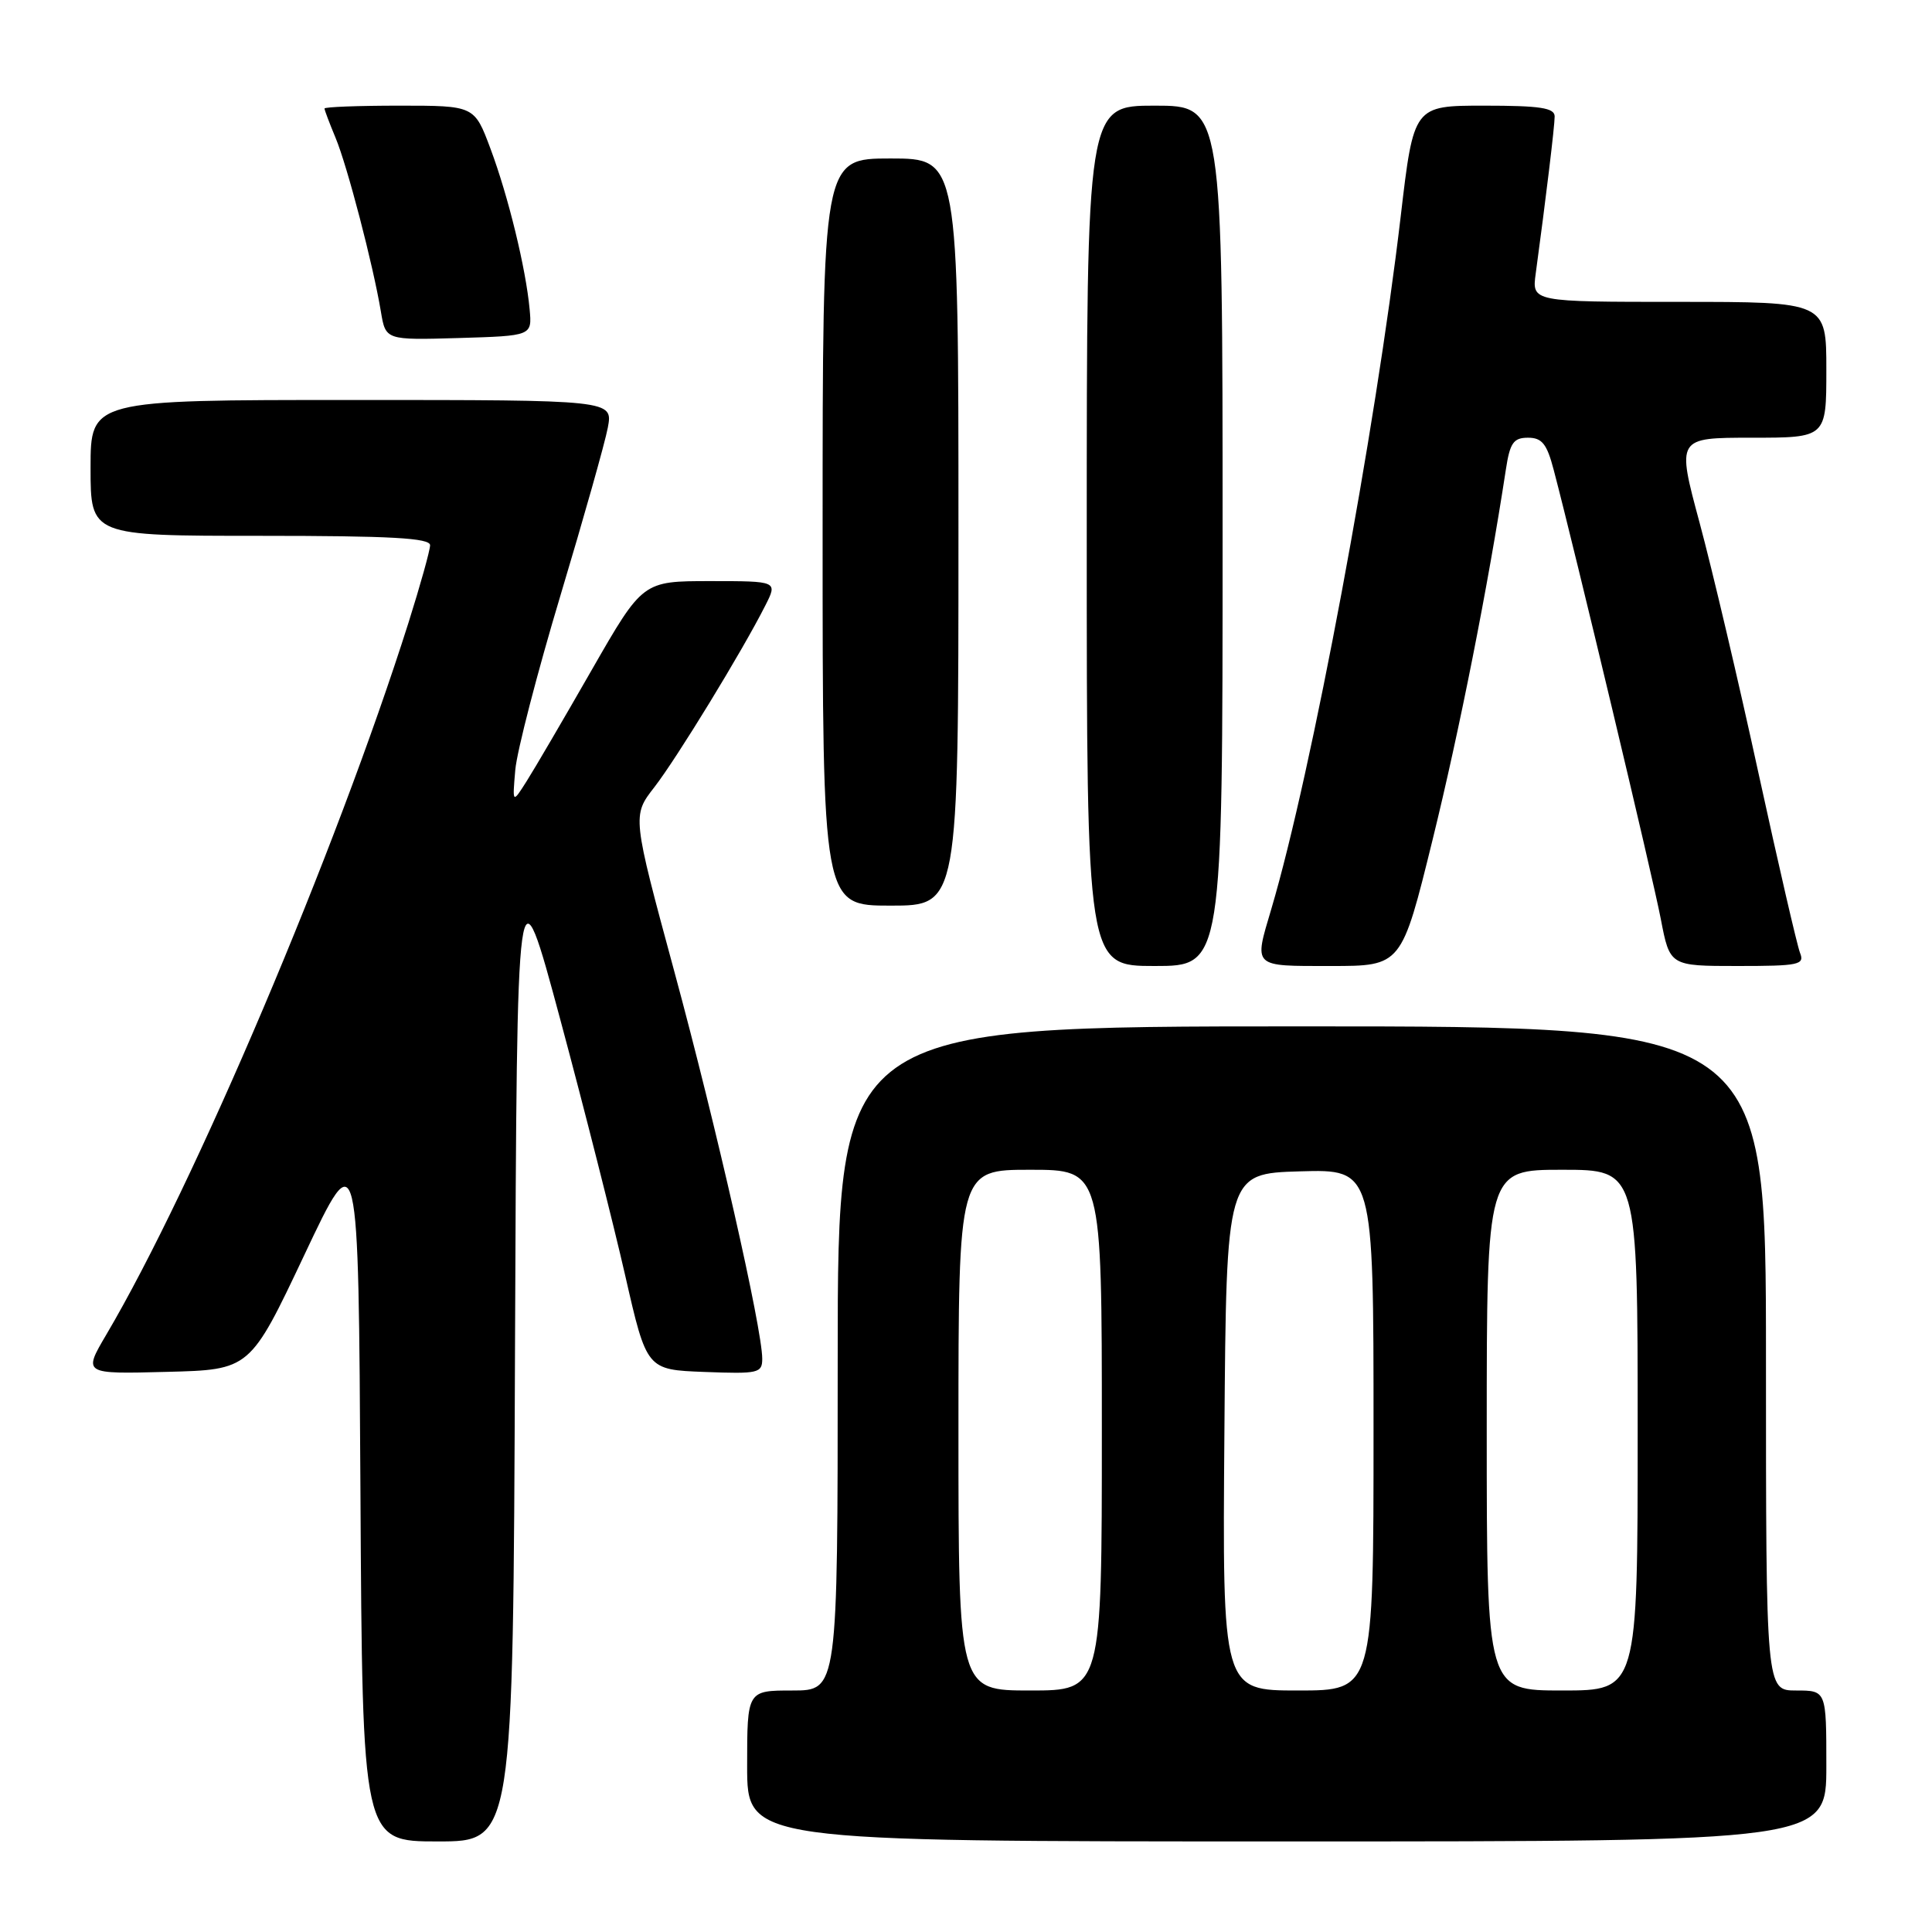 <?xml version="1.0" encoding="UTF-8" standalone="no"?>
<!DOCTYPE svg PUBLIC "-//W3C//DTD SVG 1.1//EN" "http://www.w3.org/Graphics/SVG/1.1/DTD/svg11.dtd" >
<svg xmlns="http://www.w3.org/2000/svg" xmlns:xlink="http://www.w3.org/1999/xlink" version="1.1" viewBox="0 0 256 256">
 <g >
 <path fill="currentColor"
d=" M 68.24 178.88 C 68.50 113.75 68.50 113.75 74.25 135.13 C 77.41 146.88 81.27 162.12 82.84 169.00 C 85.69 181.50 85.69 181.50 93.35 181.79 C 100.49 182.06 101.00 181.95 101.00 180.04 C 101.00 176.08 94.92 149.28 89.37 128.80 C 83.76 108.09 83.76 108.09 86.71 104.30 C 89.67 100.48 98.34 86.31 101.40 80.25 C 103.05 77.00 103.05 77.00 94.10 77.00 C 85.16 77.00 85.16 77.00 78.42 88.75 C 74.72 95.21 70.84 101.85 69.79 103.50 C 67.89 106.50 67.89 106.50 68.28 102.00 C 68.50 99.53 71.19 89.14 74.26 78.91 C 77.33 68.69 80.16 58.68 80.54 56.66 C 81.22 53.00 81.22 53.00 46.61 53.00 C 12.00 53.00 12.00 53.00 12.00 62.00 C 12.00 71.00 12.00 71.00 34.50 71.00 C 51.84 71.00 57.00 71.29 56.99 72.25 C 56.98 72.94 55.69 77.55 54.13 82.50 C 44.53 112.80 25.73 157.11 14.09 176.84 C 11.01 182.07 11.01 182.07 22.07 181.78 C 33.13 181.50 33.13 181.50 40.32 166.30 C 47.50 151.10 47.50 151.10 47.76 197.55 C 48.02 244.00 48.02 244.00 58.00 244.00 C 67.99 244.00 67.99 244.00 68.24 178.88 Z  M 242.00 234.00 C 242.00 224.00 242.00 224.00 238.00 224.00 C 234.00 224.00 234.00 224.00 234.00 180.00 C 234.00 136.00 234.00 136.00 172.50 136.00 C 111.00 136.00 111.00 136.00 111.00 180.00 C 111.00 224.00 111.00 224.00 105.00 224.00 C 99.00 224.00 99.00 224.00 99.00 234.00 C 99.00 244.00 99.00 244.00 170.50 244.00 C 242.00 244.00 242.00 244.00 242.00 234.00 Z  M 162.00 71.00 C 162.00 14.00 162.00 14.00 153.00 14.00 C 144.00 14.00 144.00 14.00 144.00 71.00 C 144.00 128.00 144.00 128.00 153.00 128.00 C 162.00 128.00 162.00 128.00 162.00 71.00 Z  M 189.83 111.25 C 193.38 96.84 197.18 77.65 199.53 62.25 C 200.07 58.68 200.54 58.00 202.47 58.00 C 204.32 58.00 204.97 58.81 205.87 62.25 C 208.68 72.92 218.99 116.14 220.06 121.75 C 221.26 128.00 221.26 128.00 230.24 128.00 C 238.39 128.00 239.15 127.84 238.51 126.25 C 238.13 125.29 235.66 114.60 233.02 102.50 C 230.39 90.40 226.87 75.44 225.20 69.25 C 222.17 58.00 222.17 58.00 232.08 58.00 C 242.00 58.00 242.00 58.00 242.00 49.00 C 242.00 40.00 242.00 40.00 222.49 40.00 C 202.98 40.00 202.98 40.00 203.49 36.25 C 204.83 26.38 206.00 16.72 206.00 15.43 C 206.00 14.29 204.08 14.00 196.66 14.00 C 187.32 14.00 187.32 14.00 185.60 28.68 C 182.27 57.07 173.80 102.43 168.46 120.43 C 166.14 128.25 165.88 128.00 176.36 128.00 C 185.71 128.00 185.71 128.00 189.83 111.25 Z  M 127.00 70.50 C 127.00 21.00 127.00 21.00 118.00 21.00 C 109.00 21.00 109.00 21.00 109.00 70.50 C 109.00 120.00 109.00 120.00 118.00 120.00 C 127.00 120.00 127.00 120.00 127.00 70.50 Z  M 70.18 41.00 C 69.69 35.61 67.35 26.00 64.99 19.70 C 62.86 14.00 62.86 14.00 52.93 14.00 C 47.47 14.00 43.00 14.17 43.00 14.38 C 43.00 14.59 43.66 16.33 44.46 18.25 C 46.02 21.99 49.43 35.06 50.47 41.29 C 51.10 45.07 51.10 45.07 60.80 44.79 C 70.50 44.50 70.50 44.50 70.18 41.00 Z  M 127.00 189.50 C 127.00 155.00 127.00 155.00 136.50 155.00 C 146.00 155.00 146.00 155.00 146.00 189.50 C 146.00 224.00 146.00 224.00 136.50 224.00 C 127.00 224.00 127.00 224.00 127.00 189.50 Z  M 162.24 189.75 C 162.50 155.50 162.50 155.50 172.25 155.21 C 182.00 154.93 182.00 154.93 182.00 189.46 C 182.00 224.00 182.00 224.00 171.99 224.00 C 161.97 224.00 161.97 224.00 162.24 189.75 Z  M 197.00 189.50 C 197.00 155.00 197.00 155.00 207.00 155.00 C 217.00 155.00 217.00 155.00 217.00 189.50 C 217.00 224.00 217.00 224.00 207.00 224.00 C 197.00 224.00 197.00 224.00 197.00 189.50 Z "/>
</g>
</svg>